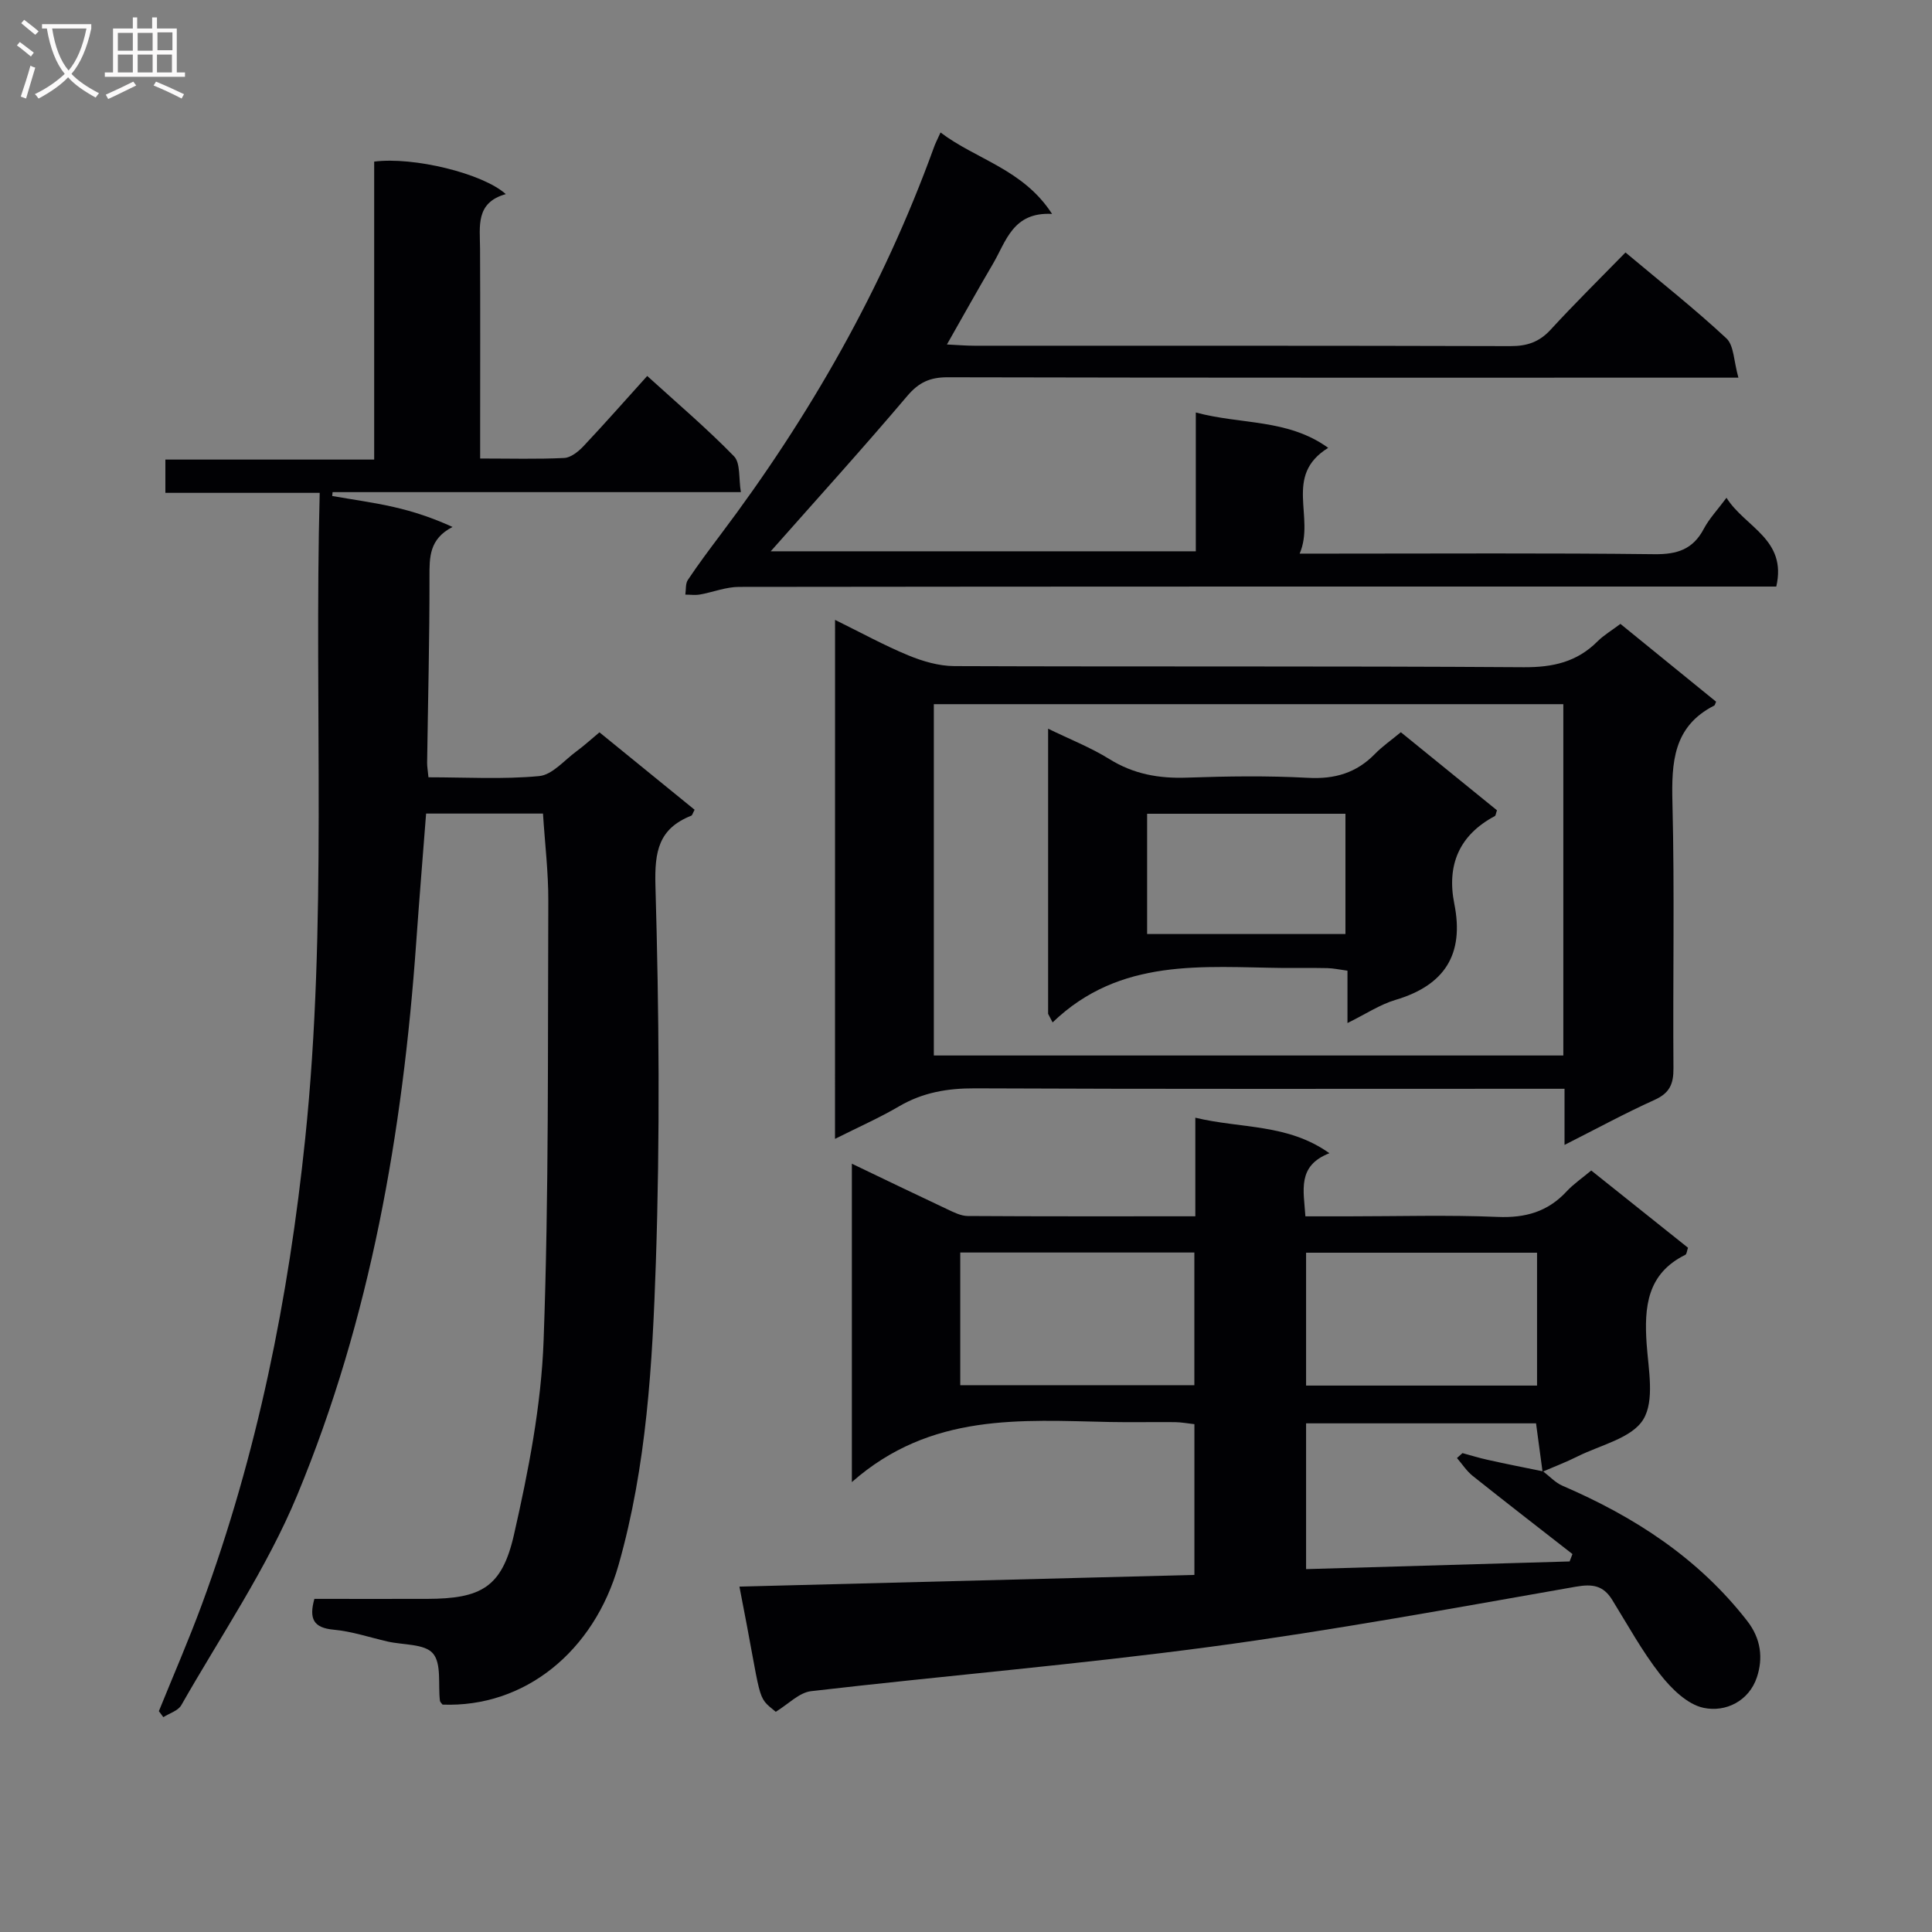 <svg enable-background="new 0 0 400 400" viewBox="0 0 400 400" xmlns="http://www.w3.org/2000/svg"><rect x="0" y="0" width="400" height="400" fill="#808080" stroke="none"/><g fill="#010104"><path d="m32.89 354.28c2.98-7.35 6.15-14.64 8.9-22.08 11.5-31.18 17.97-63.43 21.4-96.48 4.61-44.36 1.83-88.78 3-133.68-10.9 0-21.31 0-31.95 0 0-2.45 0-4.39 0-6.89h43.23c0-20.95 0-41.37 0-61.69 8.11-1.05 22.47 2.42 27.25 6.73-6.32 1.76-5.35 6.68-5.33 11.33.06 12.5.02 25 .02 37.49v5.92c6.18 0 11.8.16 17.4-.11 1.38-.07 2.94-1.33 3.99-2.44 4.33-4.59 8.5-9.34 13.2-14.54 6.17 5.61 12.34 10.85 17.96 16.62 1.38 1.41.95 4.59 1.43 7.43-28.64 0-56.59 0-84.53 0-.03.27-.05.53-.08.8 4.26.75 8.56 1.33 12.77 2.29 4.06.92 8.03 2.24 12.14 4.12-4.84 2.5-4.78 6.26-4.77 10.39.02 12.81-.31 25.62-.49 38.43-.01.81.15 1.61.28 3.01 7.74 0 15.38.46 22.92-.25 2.71-.25 5.19-3.27 7.71-5.12 1.58-1.16 3.04-2.5 4.77-3.94 6.71 5.46 13.24 10.77 19.7 16.03-.39.71-.47 1.14-.69 1.23-6.76 2.68-7.62 7.38-7.42 14.49.75 25.97.96 51.99.09 77.95-.71 21.04-1.89 42.17-7.72 62.68-5.1 17.97-19.49 29.57-36.45 28.92-.19-.27-.51-.52-.54-.81-.4-3.35.37-7.68-1.45-9.79-1.73-2.02-6.15-1.72-9.38-2.46-3.72-.85-7.41-2.11-11.17-2.45-4.18-.38-5.14-2.26-3.99-6.38 7.71 0 15.52.02 23.32 0 11.17-.03 15.51-2.36 17.99-13.24 3.01-13.23 5.66-26.79 6.15-40.29 1.1-30.27.84-60.59.97-90.9.03-5.94-.7-11.87-1.1-18.16-7.92 0-15.82 0-24.2 0-.69 8.92-1.42 17.81-2.05 26.71-2.79 39.3-9.48 77.88-24.62 114.37-6.31 15.22-15.82 29.12-24.02 43.53-.66 1.15-2.45 1.66-3.71 2.47-.31-.43-.62-.84-.93-1.24z"/><path d="m319.48 304.63c1.34 1.01 2.54 2.35 4.04 2.99 14.89 6.41 28.12 14.98 38.23 27.99 2.89 3.72 3.28 7.75 2.01 11.61-1.63 4.96-6.47 7.34-11.05 6.37-3.37-.71-6.68-3.98-8.98-6.92-3.76-4.8-6.72-10.24-9.95-15.45-1.83-2.94-4.01-3.33-7.53-2.71-25.16 4.41-50.31 9.05-75.62 12.44-27.49 3.68-55.16 5.99-82.71 9.19-2.47.29-4.7 2.68-7.31 4.27-4.15-3.42-2.69-1.42-7.52-25.92 31.34-.8 62.63-1.61 94.2-2.42 0-10.71 0-20.8 0-31.21-1.43-.16-2.7-.4-3.98-.42-4.5-.05-9 .06-13.5-.03-18.44-.38-37.11-1.96-53.44 12.44 0-23.1 0-44.25 0-65.92 6.69 3.21 13.24 6.37 19.81 9.46 1.32.62 2.78 1.36 4.18 1.37 15.48.1 30.96.06 47.12.06 0-6.71 0-13.12 0-20.41 9.57 2.3 19.08 1.19 27.76 7.35-6.73 2.63-5.32 7.66-4.97 13.07h8.81c10.33 0 20.68-.31 30.99.12 5.73.24 10.37-1.06 14.27-5.27 1.45-1.56 3.25-2.78 5.11-4.34 6.78 5.41 13.39 10.69 20.03 15.99-.22.62-.25 1.32-.56 1.47-7.91 3.91-8.53 10.78-8 18.46.37 5.29 1.69 11.74-.71 15.64-2.38 3.87-8.86 5.27-13.6 7.64-2.35 1.18-4.81 2.11-7.24 3.17-.46-3.33-.91-6.66-1.35-10.02-16.07 0-31.8 0-47.61 0v30.18c18.46-.54 36.51-1.06 54.56-1.59.2-.51.39-1.02.59-1.53-6.89-5.38-13.81-10.72-20.64-16.17-1.27-1.01-2.19-2.46-3.27-3.71.38-.34.76-.68 1.14-1.02 1.75.47 3.48 1.02 5.25 1.4 3.79.85 7.62 1.6 11.44 2.38zm-72.2-17.84c0-9.27 0-18.33 0-27.47-16.34 0-32.38 0-48.47 0v27.47zm70.95.08c0-9.48 0-18.53 0-27.51-16.24 0-32.12 0-47.82 0v27.51z"/><path d="m172.89 128.34c5.43 2.67 10.19 5.29 15.18 7.35 2.98 1.23 6.31 2.2 9.49 2.22 39.3.15 78.61-.03 117.92.23 6.03.04 11.01-1.08 15.27-5.35 1.28-1.28 2.89-2.22 4.74-3.62 6.62 5.38 13.25 10.78 19.81 16.11-.23.5-.26.73-.37.79-8.51 4.32-8.88 11.76-8.67 20.15.46 18.31.07 36.64.21 54.96.03 3.24-.79 5.13-3.89 6.53-6.16 2.78-12.12 6.03-18.66 9.33 0-4.04 0-7.49 0-11.62-2.28 0-4.23 0-6.18 0-38.64 0-77.28.08-115.92-.09-5.66-.02-10.77.85-15.67 3.72-4.08 2.39-8.43 4.31-13.27 6.74.01-36.17.01-71.37.01-107.45zm150.78 17.45c-43.62 0-87 0-130.33 0v72.74h130.33c0-24.37 0-48.44 0-72.74z"/><path d="m194.73 27.43c7.41 5.62 17.09 7.58 23.09 16.86-8.14-.45-9.51 5.69-12.25 10.35-3.11 5.29-6.1 10.66-9.52 16.68 2.23.11 3.96.26 5.7.26 36.99.01 73.98-.03 110.97.08 3.43.01 5.97-.84 8.32-3.4 4.94-5.38 10.15-10.51 15.5-15.99 7.31 6.13 14.35 11.69 20.89 17.78 1.58 1.47 1.51 4.7 2.49 8.14-2.92 0-4.83 0-6.74 0-52.32 0-104.64.04-156.95-.08-3.65-.01-5.99 1.03-8.4 3.88-9.21 10.87-18.79 21.44-28.26 32.15h88.01c0-9.35 0-18.59 0-28.74 9.45 2.55 19.01 1.27 27.41 7.32-9.34 5.78-2.64 14.28-5.91 21.9h7c22.16 0 44.32-.14 66.48.12 4.68.05 7.94-.99 10.18-5.23 1.14-2.15 2.88-3.98 4.71-6.45 3.86 6.13 12.58 8.56 10.31 18.38-2.09 0-4.2 0-6.3 0-69.48 0-138.96-.02-208.44.07-2.71 0-5.4 1.1-8.12 1.58-.97.17-2 .02-3.01.02.16-1.03 0-2.27.53-3.05 2.12-3.18 4.42-6.25 6.72-9.31 18.53-24.58 33.62-51.05 44.15-80.05.32-.95.78-1.82 1.44-3.27z"/><path d="m217 209.9c0-19.46 0-38.92 0-59.03 4.47 2.18 8.79 3.87 12.67 6.28 5.04 3.14 10.3 4.06 16.12 3.85 8.32-.29 16.68-.41 24.99.04 5.55.31 10.04-1 13.9-4.96 1.5-1.54 3.29-2.78 5.35-4.48 6.67 5.42 13.32 10.82 19.9 16.16-.23.66-.25 1.09-.44 1.2-7.4 3.94-9.99 10.15-8.39 18.17 2.09 10.44-1.98 16.85-12.15 19.88-3.27.97-6.23 2.96-9.97 4.8 0-3.98 0-7.23 0-10.84-1.64-.22-2.9-.5-4.15-.53-3-.07-6 0-9-.03-16.76-.17-33.89-2.22-47.9 11.27-.31-.59-.62-1.19-.93-1.78zm61.56-41.42c-14.17 0-27.71 0-41.06 0v24.9h41.06c0-8.54 0-16.63 0-24.9z"/></g><path d="m6.4 11.7c-1-.8-1.9-1.6-2.9-2.3l.6-.7c.9.7 1.9 1.4 2.9 2.2zm-2.1 8.3c.7-2.1 1.4-4.2 2-6.4.2.1.6.3 1 .4-.7 2.3-1.3 4.4-1.9 6.4zm3-12.8c-1.1-.9-2.1-1.7-2.9-2.4l.6-.7c1 .8 2 1.5 3 2.4zm1.4-1.3v-.9h10.2v.9c-.9 4.2-2.3 7.3-4.1 9.4 1.3 1.4 3.2 2.7 5.7 4-.2.2-.4.5-.7.9-2.5-1.4-4.4-2.7-5.7-4.2-1.4 1.5-3.5 3-6.1 4.4 0 0 0 0-.1-.1-.3-.4-.5-.7-.7-.8 2.7-1.3 4.7-2.8 6.2-4.2-1.8-2.2-3-5.3-3.7-9.4zm9.2 0h-7.1c.6 3.8 1.7 6.7 3.4 8.7 1.7-2 2.9-4.8 3.7-8.7z" fill="#fbfafa"/><path d="m31.6 3.6h.9v2.3h4.1v9.1h1.7v.9h-16.6v-.9h1.7v-9.1h4.1v-2.3h.9v2.3h3.1v-2.3zm-4 13.3.6.8c-1.9.9-3.8 1.9-5.8 2.8-.2-.3-.3-.6-.5-.9 2-.9 3.9-1.8 5.7-2.7zm-3.2-10.1v3.7h3.1v-3.7zm0 4.5v3.7h3.1v-3.7zm4.1-4.5v3.7h3.1v-3.7zm0 4.5v3.7h3.1v-3.7zm9.1 9.1c-2.1-1.1-4.1-2-5.8-2.7l.5-.8c2.2.9 4.1 1.8 5.8 2.6zm-1.9-13.7h-3.1v3.7h3.1v-3.6zm-3.2 4.6v3.7h3.1v-3.7z" fill="#fbfafa"/></svg>